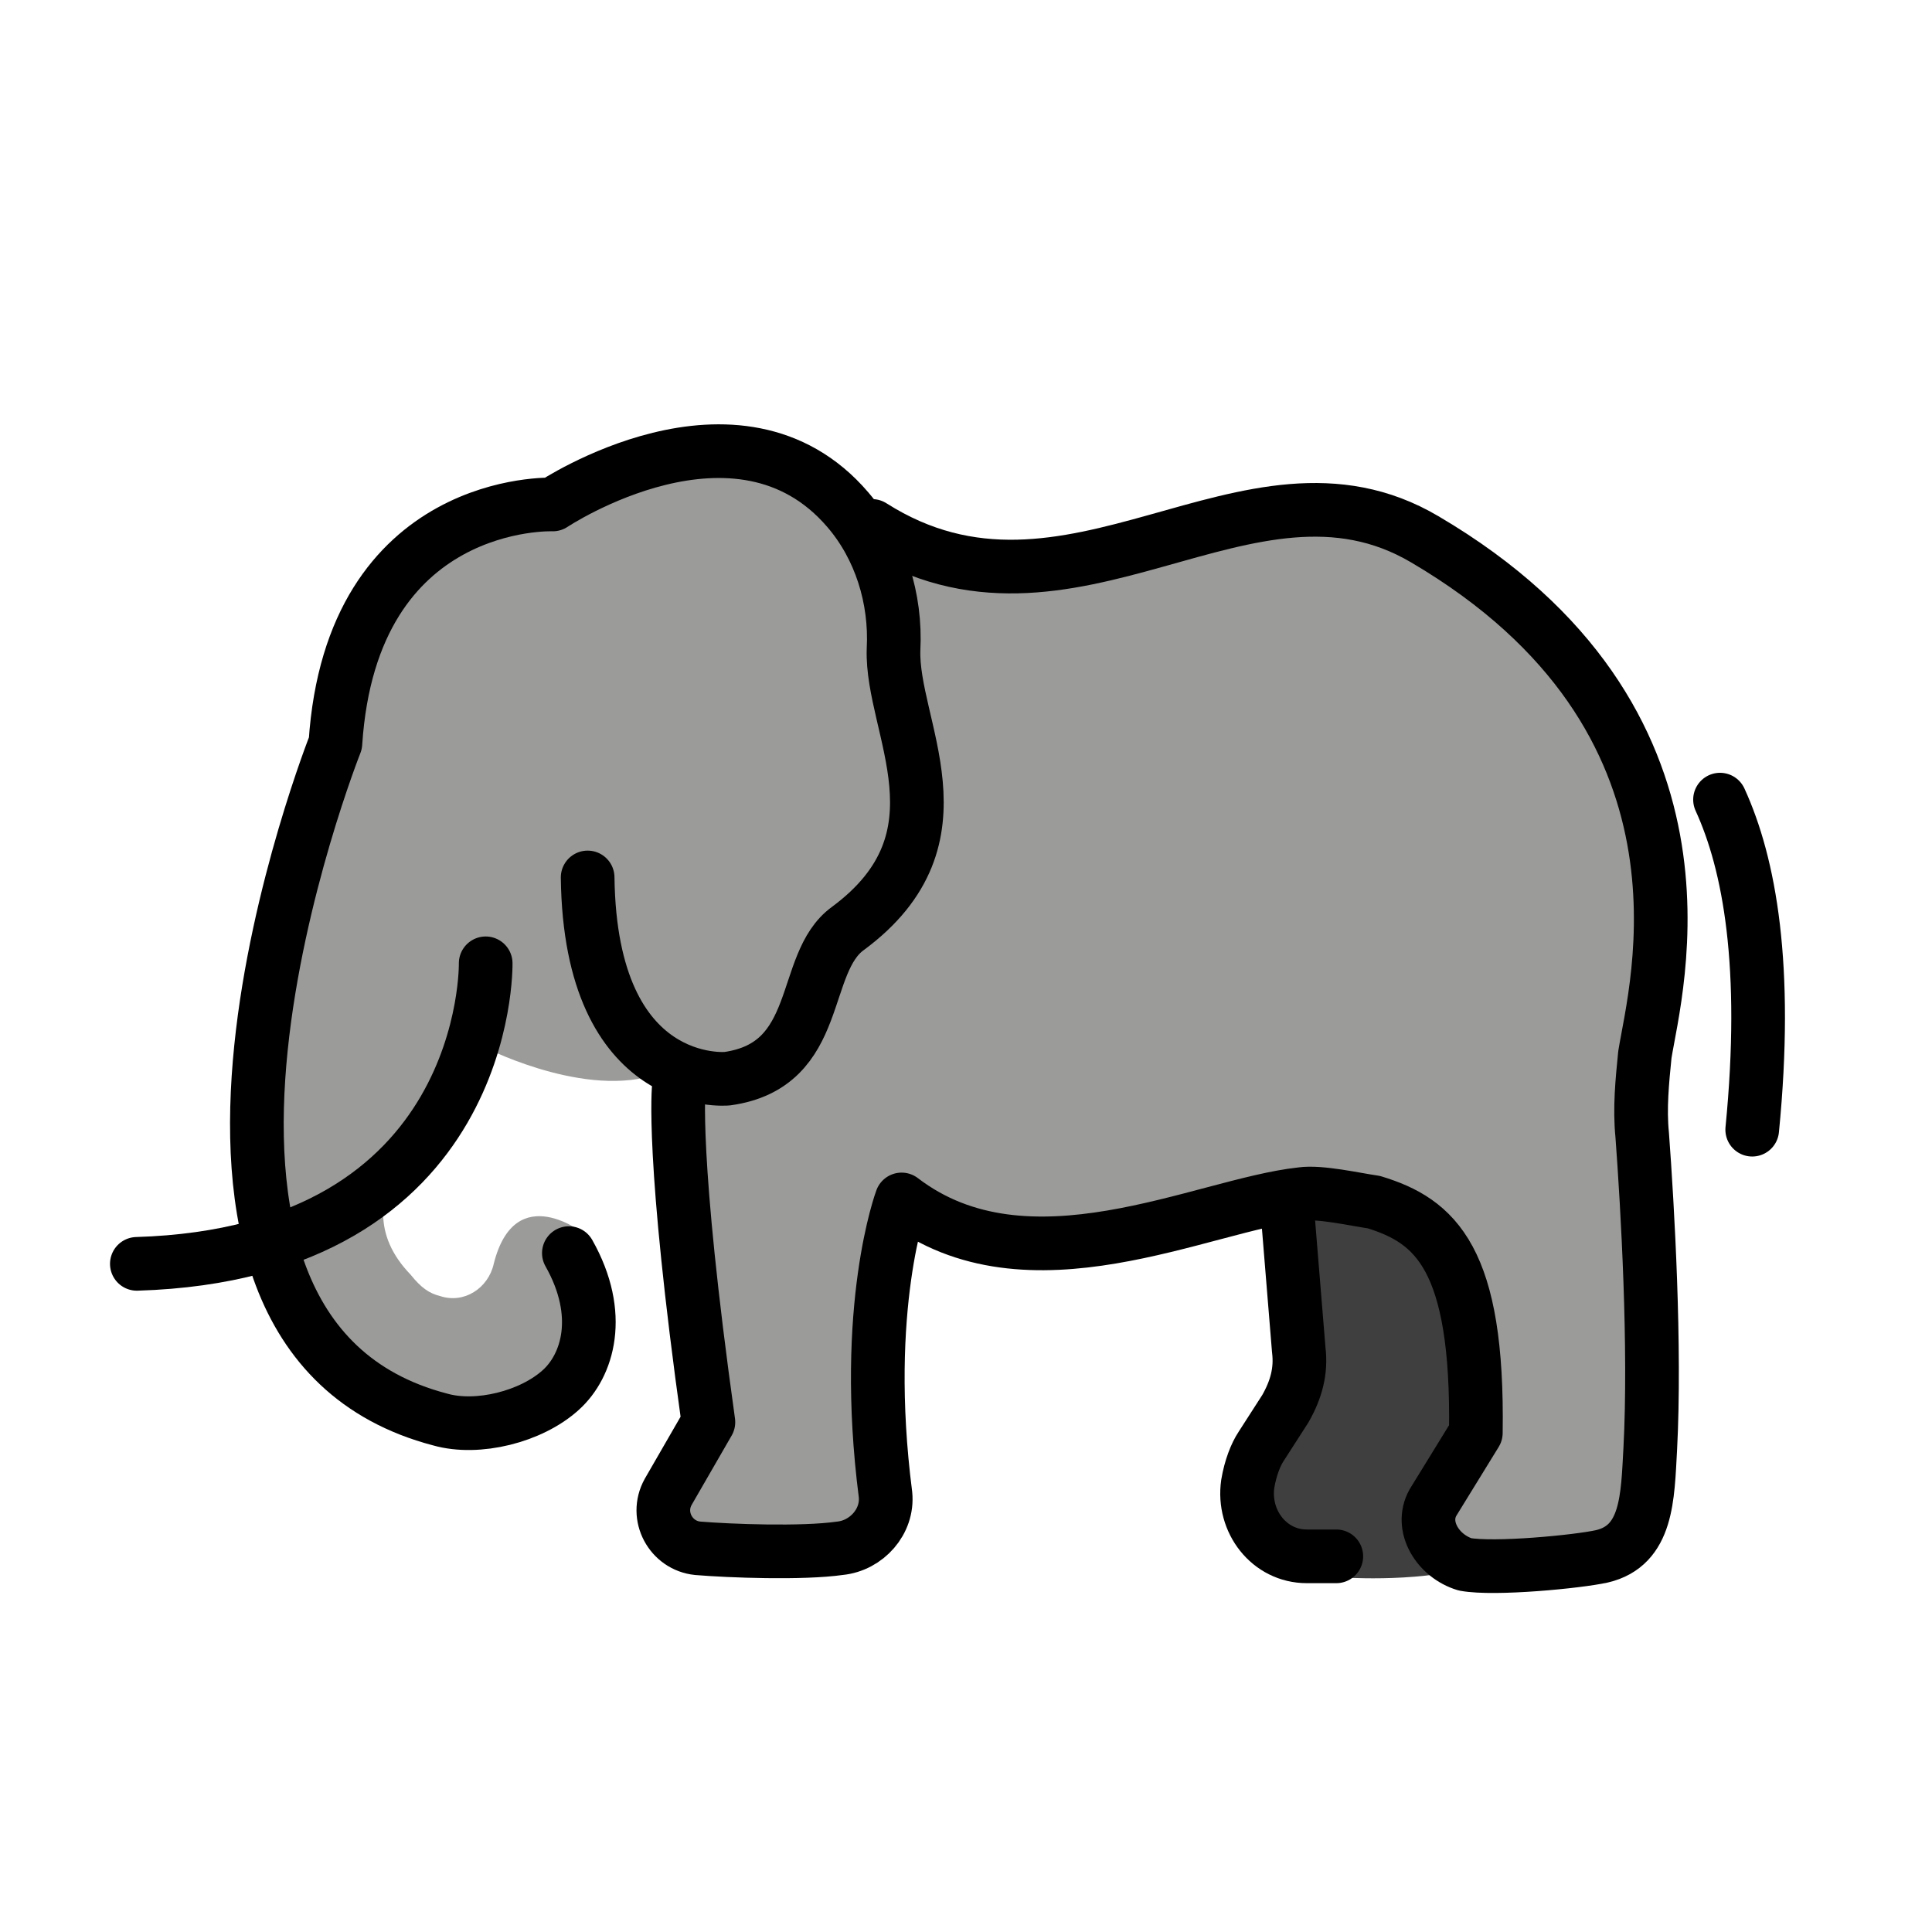 <?xml version="1.0" encoding="utf-8"?>
<!-- Generator: Adobe Illustrator 19.1.0, SVG Export Plug-In . SVG Version: 6.00 Build 0)  -->
<svg version="1.1" id="emoji" xmlns="http://www.w3.org/2000/svg" xmlns:xlink="http://www.w3.org/1999/xlink" x="0px" y="0px"
	 viewBox="0 0 72 72" enable-background="new 0 0 72 72" xml:space="preserve">
<g id="_xD83D__xDC18_">
	<path fill="#9B9B9A" d="M20.7,18.2l-3.6,1.6L13,23.5l-0.4,4.3l-2.5,7.2l-0.4,9.1l1.9,5.4l4.9,3.4l4.5-1.1l1.4-2.8l-0.6-3
		c0,0-2.6-2.1-3.4,1.1c-0.2,0.9-1.1,1.5-2,1.2c-0.4-0.1-0.7-0.3-1.1-0.8c-2.9-3,1.3-6.1,1.3-6.1l1.6-2.3c0,0,4,2,6.6,0.8V43l1.3,7.5
		l0.4,2.6l-1.7,3.2l0.5,1.2h6.8l0.9-1.7c0,0-0.4-9,0.6-11c1-2.1,0,0,0,0l4,1.6l6.6-0.8l5-0.9c3.3,0.5,5.3,1.8,5.4,4.3l0.4,4.2
		l-1.7,3.3l0,1.6l5.6,0.2l2.3-1.7L61.2,41l0.1-7l-0.5-5.4l-3-4.8l-10.2-5.7L41,20.6l-6.2,0L31,18.5L26.7,17l-4.3,1.1L20.7,18.2z"/>
	<path fill="#3F3F3F" d="M47.7,44.2l1.1,3.9l-0.5,4.2l-1.7,4.3l3.7,2.2c0,0,3.6,0.2,5.2-0.7l-2.1-1.8l2.1-3.1l-0.3-4.5L54,46
		L51,44.5L47.7,44.2z"/>
	<path fill="none" stroke="#000000" stroke-width="2" stroke-linecap="round" stroke-linejoin="round" stroke-miterlimit="10" d="
		M21.2,46.7c1.3,2.3,0.7,4.2-0.3,5.1c-1.1,1-3.1,1.5-4.5,1.1c-12.6-3.3-3.9-25.2-3.9-25.2c0.6-9.2,8.1-8.9,8.1-8.9s6.9-4.6,11,0.2
		c1.2,1.4,1.8,3.3,1.7,5.2c-0.1,2.9,2.9,7-1.7,10.4c-1.8,1.3-0.9,5.1-4.5,5.6c0,0-5.1,0.5-5.2-7.5"/>
	<path fill="none" stroke="#000000" stroke-width="2" stroke-linecap="round" stroke-linejoin="round" stroke-miterlimit="10" d="
		M25.3,40.5c0,0-0.3,2.5,1.1,12.5l-1.5,2.6c-0.5,0.9,0.1,2,1.1,2.1c1.2,0.1,3.9,0.2,5.3,0c1-0.1,1.8-1,1.7-2c-0.9-7,0.6-11,0.6-11
		c4.7,3.6,11.2,0.2,14.9-0.2c0.7-0.1,2,0.2,2.7,0.3c2.3,0.7,3.9,2.1,3.8,8.6L53.4,56c-0.5,0.9,0.2,2,1.2,2.3
		c1.1,0.2,4.2-0.1,5.1-0.3c1.7-0.4,1.7-2.2,1.8-4c0.2-3.8-0.1-9-0.3-11.7c-0.1-1,0-2,0.1-3c0.4-2.5,3.2-12.5-8.2-19.2
		c-6.6-3.9-13.2,4.2-20.6-0.5"/>
	<path fill="none" stroke="#000000" stroke-width="2" stroke-linecap="round" stroke-linejoin="round" stroke-miterlimit="10" d="
		M18.1,35.9c0,0,0.2,10.8-13,11.2"/>
	<path fill="none" stroke="#000000" stroke-width="2" stroke-linecap="round" stroke-linejoin="round" stroke-miterlimit="10" d="
		M64.1,29.8c1.1,2.4,1.8,6.2,1.2,12.3"/>
	<path fill="none" stroke="#000000" stroke-width="2" stroke-linecap="round" stroke-linejoin="round" stroke-miterlimit="10" d="
		M48,45.4l0.4,4.9c0.1,0.8-0.1,1.5-0.5,2.2l-0.9,1.4c-0.2,0.3-0.4,0.8-0.5,1.4c-0.2,1.4,0.8,2.7,2.2,2.7h1.1"/>
</g>
</svg>
